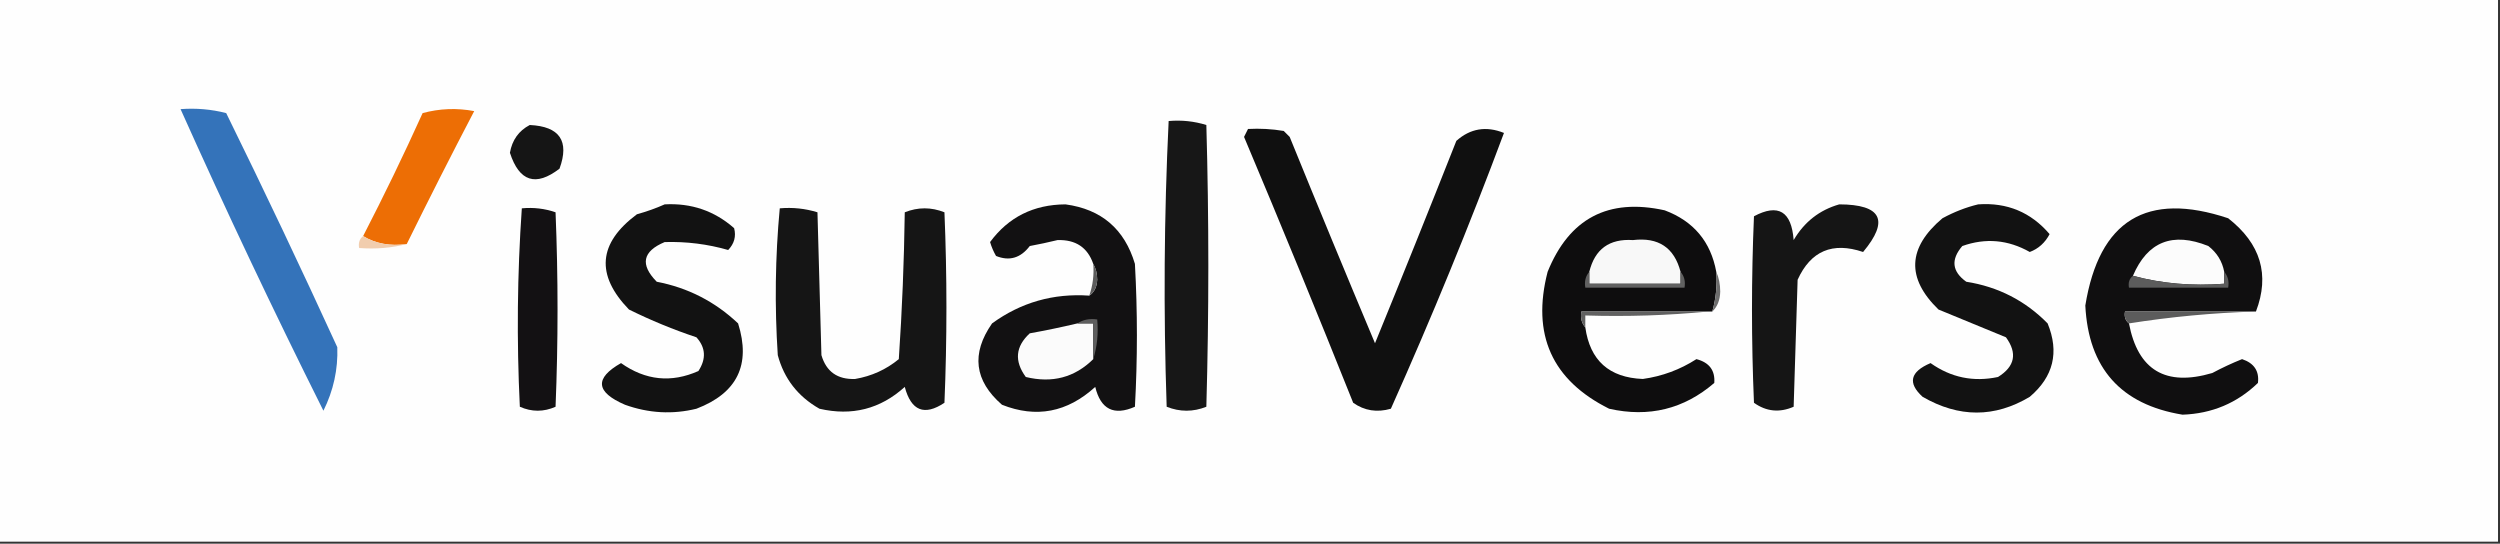 <?xml version="1.0" encoding="UTF-8"?>
<!DOCTYPE svg PUBLIC "-//W3C//DTD SVG 1.1//EN" "http://www.w3.org/Graphics/SVG/1.1/DTD/svg11.dtd">
<svg xmlns="http://www.w3.org/2000/svg" version="1.1" width="630px" height="137px" style="shape-rendering:geometricPrecision; text-rendering:geometricPrecision; image-rendering:optimizeQuality; fill-rule:evenodd; clip-rule:evenodd" xmlns:xlink="http://www.w3.org/1999/xlink">
<rect width="100%" height="100%" fill="#333333" stroke="none"/>
<g><path style="opacity:1" fill="#fefefe" d="M -0.5,-0.5 C 209.5,-0.5 419.5,-0.5 629.5,-0.5C 629.5,45.167 629.5,90.833 629.5,136.5C 419.5,136.5 209.5,136.5 -0.5,136.5C -0.5,90.833 -0.5,45.167 -0.5,-0.5 Z"/></g>
<g><path style="opacity:1" fill="#3473ba" d="M 45.5,27.5 C 49.437,27.206 53.27,27.54 57,28.5C 66.606,48.045 75.94,67.712 85,87.5C 85.2,93.083 84.033,98.416 81.5,103.5C 68.959,78.418 56.959,53.084 45.5,27.5 Z"/></g>
<g><path style="opacity:1" fill="#ed6e05" d="M 102.5,61.5 C 98.351,62.08 94.684,61.414 91.5,59.5C 96.759,49.315 101.759,38.982 106.5,28.5C 110.795,27.339 115.129,27.172 119.5,28C 113.66,39.181 107.993,50.348 102.5,61.5 Z"/></g>
<g><path style="opacity:1" fill="#171717" d="M 294.5,30.5 C 297.777,30.216 300.943,30.549 304,31.5C 304.667,55.167 304.667,78.833 304,102.5C 300.667,103.833 297.333,103.833 294,102.5C 293.178,78.427 293.344,54.428 294.5,30.5 Z"/></g>
<g><path style="opacity:1" fill="#151515" d="M 133.5,31.5 C 141.045,31.863 143.545,35.529 141,42.5C 135.023,47.102 130.856,45.769 128.5,38.5C 129.06,35.288 130.727,32.955 133.5,31.5 Z"/></g>
<g><path style="opacity:1" fill="#101010" d="M 314.5,32.5 C 317.518,32.335 320.518,32.502 323.5,33C 324,33.5 324.5,34 325,34.5C 332.072,51.883 339.238,69.217 346.5,86.5C 353.429,69.55 360.262,52.55 367,35.5C 370.517,32.365 374.517,31.698 379,33.5C 370.365,56.654 360.865,79.82 350.5,103C 347.007,104.004 343.841,103.504 341,101.5C 331.961,78.882 322.794,56.549 313.5,34.5C 313.863,33.816 314.196,33.15 314.5,32.5 Z"/></g>
<g><path style="opacity:1" fill="#121212" d="M 167.5,51.5 C 174.218,51.137 180.051,53.137 185,57.5C 185.536,59.567 185.036,61.401 183.5,63C 178.327,61.51 172.994,60.843 167.5,61C 161.915,63.342 161.248,66.675 165.5,71C 173.352,72.505 180.185,76.005 186,81.5C 189.277,91.909 185.777,99.076 175.5,103C 169.487,104.482 163.487,104.148 157.5,102C 150.107,98.814 149.774,95.314 156.5,91.5C 162.669,95.871 169.169,96.538 176,93.5C 178.004,90.426 177.837,87.593 175.5,85C 169.672,83.057 164.005,80.724 158.5,78C 150.061,69.282 150.727,61.282 160.5,54C 163.004,53.302 165.337,52.469 167.5,51.5 Z"/></g>
<g><path style="opacity:1" fill="#121112" d="M 274.5,74.5 C 275.748,73.666 276.415,72.333 276.5,70.5C 276.489,68.955 276.156,67.622 275.5,66.5C 274.076,62.36 271.076,60.36 266.5,60.5C 264.181,61.064 261.847,61.564 259.5,62C 257.195,65.032 254.362,65.865 251,64.5C 250.362,63.391 249.862,62.225 249.5,61C 254.128,54.718 260.461,51.551 268.5,51.5C 277.557,52.722 283.39,57.722 286,66.5C 286.667,78.5 286.667,90.5 286,102.5C 280.708,104.834 277.375,103.167 276,97.5C 268.958,103.921 261.125,105.421 252.5,102C 245.531,95.944 244.697,89.111 250,81.5C 257.272,76.209 265.439,73.875 274.5,74.5 Z"/></g>
<g><path style="opacity:1" fill="#0e0d0e" d="M 432.5,68.5 C 432.747,71.939 432.414,75.272 431.5,78.5C 431.167,78.5 430.833,78.5 430.5,78.5C 419.833,78.5 409.167,78.5 398.5,78.5C 398.232,80.099 398.566,81.432 399.5,82.5C 400.669,90.832 405.502,95.166 414,95.5C 418.858,94.822 423.358,93.156 427.5,90.5C 430.738,91.342 432.238,93.342 432,96.5C 424.342,103.091 415.509,105.257 405.5,103C 391.091,95.809 385.925,84.309 390,68.5C 395.448,55.026 405.281,49.859 419.5,53C 426.775,55.726 431.108,60.892 432.5,68.5 Z"/></g>
<g><path style="opacity:1" fill="#151515" d="M 463.5,51.5 C 474.154,51.535 476.154,55.535 469.5,63.5C 461.803,60.893 456.303,63.227 453,70.5C 452.667,81.167 452.333,91.833 452,102.5C 448.435,104.053 445.101,103.72 442,101.5C 441.333,85.833 441.333,70.167 442,54.5C 448.125,51.239 451.458,53.239 452,60.5C 454.683,55.922 458.517,52.922 463.5,51.5 Z"/></g>
<g><path style="opacity:1" fill="#121212" d="M 498.5,51.5 C 505.794,50.986 511.794,53.486 516.5,59C 515.353,61.178 513.687,62.678 511.5,63.5C 506.031,60.408 500.364,59.908 494.5,62C 491.566,65.42 491.9,68.42 495.5,71C 503.528,72.263 510.361,75.763 516,81.5C 518.972,88.758 517.472,94.925 511.5,100C 502.658,105.287 493.658,105.287 484.5,100C 480.677,96.518 481.343,93.685 486.5,91.5C 491.648,95.149 497.315,96.316 503.5,95C 507.763,92.353 508.43,89.019 505.5,85C 499.833,82.667 494.167,80.333 488.5,78C 480.355,70.102 480.688,62.436 489.5,55C 492.459,53.396 495.459,52.229 498.5,51.5 Z"/></g>
<g><path style="opacity:1" fill="#100f10" d="M 568.5,78.5 C 557.5,78.5 546.5,78.5 535.5,78.5C 535.263,79.791 535.596,80.791 536.5,81.5C 538.749,93.301 545.749,97.468 557.5,94C 559.94,92.697 562.44,91.53 565,90.5C 568.031,91.507 569.365,93.507 569,96.5C 563.749,101.572 557.416,104.239 550,104.5C 534.457,101.955 526.29,92.788 525.5,77C 528.986,55.489 540.986,48.156 561.5,55C 569.704,61.414 572.037,69.248 568.5,78.5 Z"/></g>
<g><path style="opacity:1" fill="#131113" d="M 131.5,52.5 C 134.448,52.223 137.281,52.556 140,53.5C 140.667,69.833 140.667,86.167 140,102.5C 137,103.833 134,103.833 131,102.5C 130.182,85.759 130.349,69.093 131.5,52.5 Z"/></g>
<g><path style="opacity:1" fill="#151515" d="M 196.5,52.5 C 199.777,52.216 202.943,52.55 206,53.5C 206.333,65.5 206.667,77.5 207,89.5C 208.221,93.666 211.054,95.666 215.5,95.5C 219.646,94.789 223.312,93.123 226.5,90.5C 227.333,78.18 227.833,65.847 228,53.5C 231.333,52.167 234.667,52.167 238,53.5C 238.667,69.5 238.667,85.5 238,101.5C 232.94,104.875 229.606,103.542 228,97.5C 221.861,103.064 214.694,104.897 206.5,103C 201.085,99.926 197.585,95.426 196,89.5C 195.188,77.091 195.355,64.758 196.5,52.5 Z"/></g>
<g><path style="opacity:1" fill="#f8f8f8" d="M 423.5,68.5 C 423.5,69.5 423.5,70.5 423.5,71.5C 415.833,71.5 408.167,71.5 400.5,71.5C 400.5,70.5 400.5,69.5 400.5,68.5C 401.895,62.779 405.561,60.112 411.5,60.5C 417.916,59.729 421.916,62.395 423.5,68.5 Z"/></g>
<g><path style="opacity:1" fill="#fcfcfc" d="M 560.5,68.5 C 560.5,69.5 560.5,70.5 560.5,71.5C 552.427,72.132 544.76,71.465 537.5,69.5C 541.177,60.876 547.511,58.376 556.5,62C 558.666,63.678 559.999,65.845 560.5,68.5 Z"/></g>
<g><path style="opacity:1" fill="#f1cdae" d="M 91.5,59.5 C 94.684,61.414 98.351,62.08 102.5,61.5C 98.702,62.483 94.702,62.817 90.5,62.5C 90.263,61.209 90.596,60.209 91.5,59.5 Z"/></g>
<g><path style="opacity:1" fill="#5c5c5c" d="M 275.5,66.5 C 276.156,67.622 276.489,68.955 276.5,70.5C 276.415,72.333 275.748,73.666 274.5,74.5C 275.388,71.945 275.721,69.279 275.5,66.5 Z"/></g>
<g><path style="opacity:1" fill="#6d6d6d" d="M 432.5,68.5 C 433.16,69.964 433.493,71.631 433.5,73.5C 433.444,75.64 432.777,77.306 431.5,78.5C 432.414,75.272 432.747,71.939 432.5,68.5 Z"/></g>
<g><path style="opacity:1" fill="#616161" d="M 400.5,68.5 C 400.5,69.5 400.5,70.5 400.5,71.5C 408.167,71.5 415.833,71.5 423.5,71.5C 423.5,70.5 423.5,69.5 423.5,68.5C 424.434,69.568 424.768,70.901 424.5,72.5C 416.167,72.5 407.833,72.5 399.5,72.5C 399.232,70.901 399.566,69.568 400.5,68.5 Z"/></g>
<g><path style="opacity:1" fill="#5c5c5c" d="M 560.5,68.5 C 561.434,69.568 561.768,70.901 561.5,72.5C 553.167,72.5 544.833,72.5 536.5,72.5C 536.263,71.209 536.596,70.209 537.5,69.5C 544.76,71.465 552.427,72.132 560.5,71.5C 560.5,70.5 560.5,69.5 560.5,68.5 Z"/></g>
<g><path style="opacity:1" fill="#616161" d="M 430.5,78.5 C 420.347,79.494 410.014,79.828 399.5,79.5C 399.5,80.5 399.5,81.5 399.5,82.5C 398.566,81.432 398.232,80.099 398.5,78.5C 409.167,78.5 419.833,78.5 430.5,78.5 Z"/></g>
<g><path style="opacity:1" fill="#5c5c5c" d="M 568.5,78.5 C 557.628,78.842 546.961,79.842 536.5,81.5C 535.596,80.791 535.263,79.791 535.5,78.5C 546.5,78.5 557.5,78.5 568.5,78.5 Z"/></g>
<g><path style="opacity:1" fill="#fbfbfb" d="M 271.5,81.5 C 272.833,81.5 274.167,81.5 275.5,81.5C 275.5,84.5 275.5,87.5 275.5,90.5C 270.824,95.123 265.157,96.623 258.5,95C 255.561,90.982 255.895,87.315 259.5,84C 263.565,83.269 267.565,82.435 271.5,81.5 Z"/></g>
<g><path style="opacity:1" fill="#5e5e5e" d="M 271.5,81.5 C 272.919,80.549 274.585,80.216 276.5,80.5C 276.813,84.042 276.479,87.375 275.5,90.5C 275.5,87.5 275.5,84.5 275.5,81.5C 274.167,81.5 272.833,81.5 271.5,81.5 Z"/></g>
</svg>
